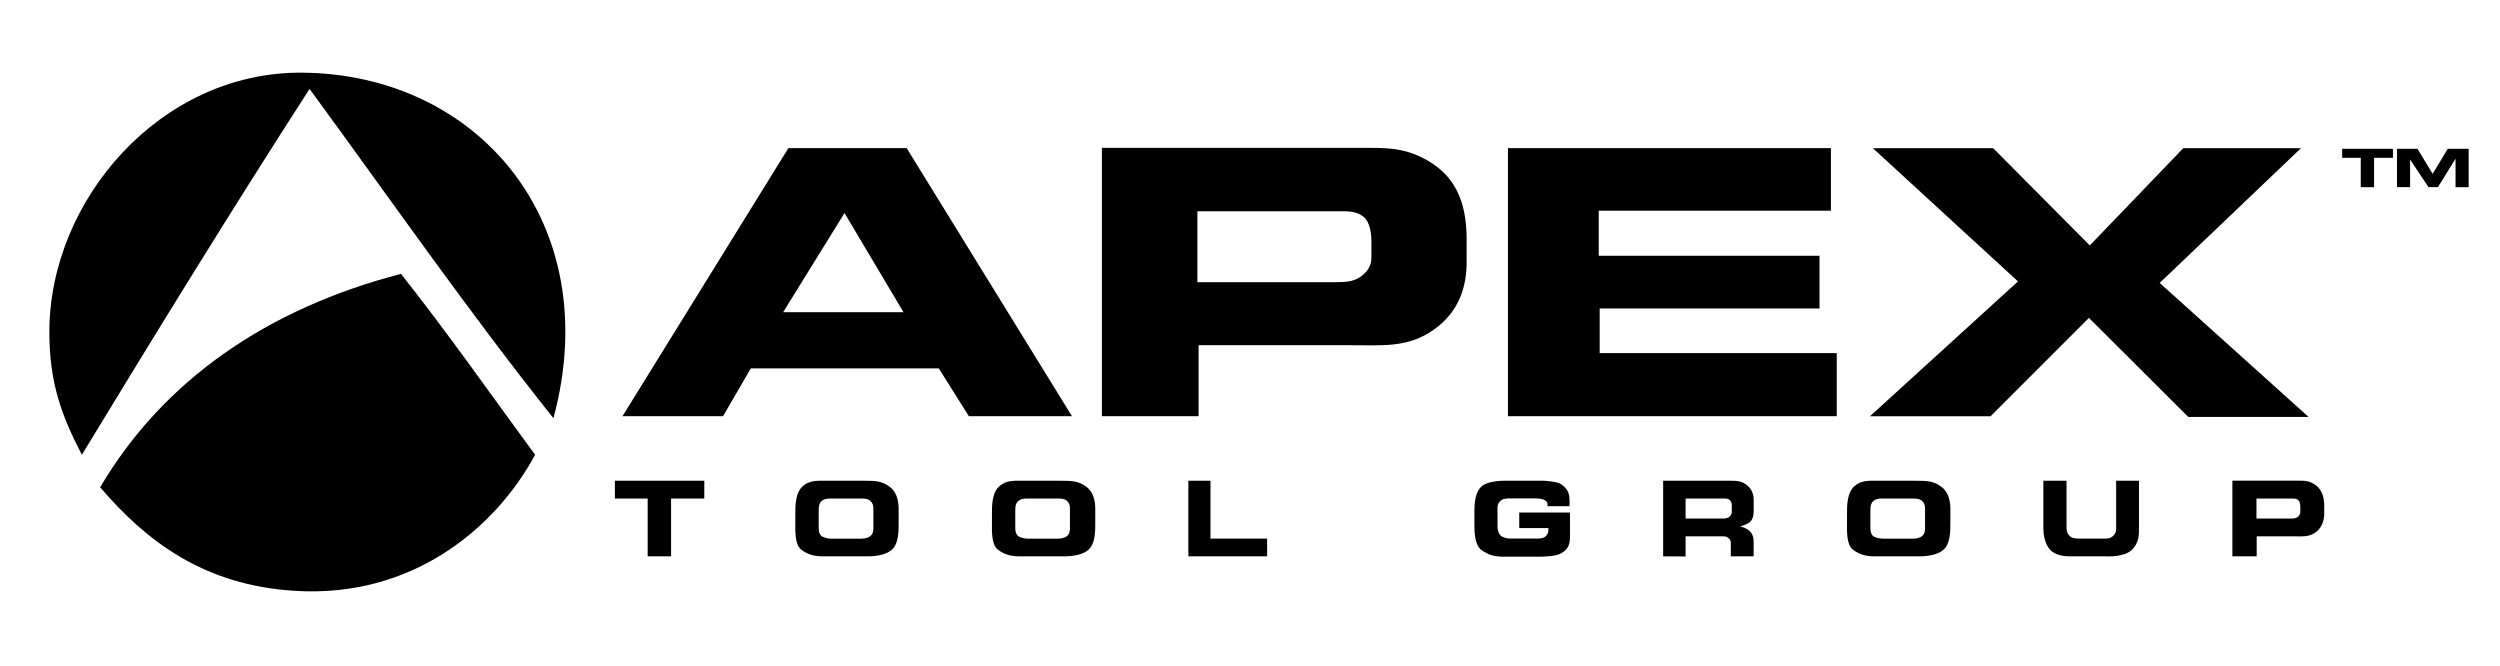<?xml version="1.0" encoding="utf-8"?>
<!-- Generator: Adobe Illustrator 15.0.0, SVG Export Plug-In . SVG Version: 6.00 Build 0)  -->
<!DOCTYPE svg PUBLIC "-//W3C//DTD SVG 1.1//EN" "http://www.w3.org/Graphics/SVG/1.1/DTD/svg11.dtd">
<svg version="1.1" id="Layer_1" xmlns="http://www.w3.org/2000/svg" xmlns:xlink="http://www.w3.org/1999/xlink" x="0px" y="0px"
	 width="46px" height="12.25px" viewBox="0 0 46 12.25" enable-background="new 0 0 46 12.25" xml:space="preserve">
<path fill-rule="evenodd" clip-rule="evenodd" d="M10.183,7.695c-1.56-1.956-3-4.03-4.487-6.059
	C4.268,3.849,2.883,6.104,1.506,8.368C1.125,7.632,0.912,7.041,0.908,6.125c-0.007-2.44,2.043-4.801,4.637-4.788
	C8.802,1.354,11.149,4.115,10.183,7.695z"/>
<path fill-rule="evenodd" clip-rule="evenodd" d="M9.846,8.368c-0.748,1.383-2.29,2.635-4.413,2.504
	c-1.683-0.101-2.741-0.914-3.59-1.906c1.156-1.963,3.071-3.287,5.535-3.927C8.232,6.116,9.027,7.254,9.846,8.368z"/>
<g>
	<g>
		<path d="M13.304,7.658h-1.85l3.052-4.932h2.177l3.041,4.932h-1.897l-0.553-0.879h-3.46L13.304,7.658z M16.624,5.744L15.539,3.92
			L14.41,5.744H16.624z"/>
		<path d="M20.275,2.721h4.959c0.402,0,0.676,0.033,1.021,0.225c0.597,0.336,0.736,0.892,0.731,1.497v0.355
			c0.005,0.469-0.135,0.939-0.608,1.271c-0.478,0.335-0.939,0.283-1.547,0.283h-2.777v1.306h-1.779V2.721z M22.032,3.887v1.305
			h2.546c0.199,0,0.354-0.01,0.495-0.13c0.107-0.091,0.161-0.187,0.161-0.326V4.439c0-0.154-0.033-0.36-0.141-0.447
			c-0.123-0.101-0.257-0.105-0.424-0.105H22.032z"/>
		<path d="M27.747,2.726h5.942v1.151h-4.272v0.829h4.062v0.97h-4.045v0.821h4.362v1.161h-6.05V2.726z"/>
		<path d="M39.738,5.206l2.739,2.465h-2.214l-1.827-1.822l-1.81,1.81h-2.219l2.724-2.481l-2.67-2.451h2.214l1.777,1.789l1.72-1.789
			h2.165L39.738,5.206z"/>
		<path d="M43.096,2.738h0.934v0.166h-0.347v0.54h-0.245v-0.54h-0.342V2.738z"/>
		<path d="M44.482,2.738l0.279,0.461l0.277-0.461h0.385v0.706h-0.241V2.92l-0.324,0.523h-0.174l-0.338-0.508v0.508h-0.241V2.738
			H44.482z"/>
	</g>
	<g>
		<path d="M11.314,8.846h1.645v0.327h-0.611v1.064h-0.431V9.173h-0.603V8.846z"/>
		<path d="M15.928,8.846c0.175,0,0.3,0.006,0.438,0.107c0.185,0.137,0.169,0.38,0.169,0.49v0.164c0,0.155,0.006,0.406-0.138,0.519
			c-0.104,0.081-0.267,0.111-0.443,0.111h-0.789c-0.165,0-0.288-0.021-0.422-0.124c-0.125-0.096-0.109-0.37-0.109-0.5v-0.17
			c0-0.129-0.004-0.381,0.146-0.505c0.119-0.097,0.241-0.093,0.399-0.093H15.928z M15.315,9.173c-0.037,0-0.125-0.005-0.176,0.031
			c-0.068,0.042-0.075,0.111-0.075,0.191V9.68c0,0.068-0.002,0.122,0.042,0.174c0.029,0.034,0.129,0.057,0.172,0.057h0.576
			c0.062,0,0.121-0.017,0.154-0.042c0.049-0.037,0.062-0.088,0.062-0.15V9.354c0-0.057-0.014-0.102-0.059-0.14
			c-0.044-0.037-0.096-0.041-0.16-0.041H15.315z"/>
		<path d="M19.545,8.846c0.175,0,0.301,0.006,0.439,0.107c0.186,0.137,0.169,0.38,0.169,0.49v0.164c0,0.155,0.006,0.406-0.138,0.519
			c-0.104,0.081-0.266,0.111-0.443,0.111h-0.79c-0.163,0-0.287-0.021-0.422-0.124c-0.125-0.096-0.108-0.37-0.108-0.5v-0.17
			c0-0.129-0.004-0.381,0.145-0.505c0.12-0.097,0.242-0.093,0.399-0.093H19.545z M18.933,9.173c-0.037,0-0.125-0.005-0.175,0.031
			c-0.069,0.042-0.077,0.111-0.077,0.191V9.68c0,0.068-0.001,0.122,0.042,0.174c0.03,0.034,0.13,0.057,0.173,0.057h0.575
			c0.062,0,0.121-0.017,0.155-0.042c0.049-0.037,0.061-0.088,0.061-0.15V9.354c0-0.057-0.014-0.102-0.057-0.14
			c-0.044-0.037-0.097-0.041-0.16-0.041H18.933z"/>
		<path d="M21.866,8.846h0.407V9.91h1.042v0.327h-1.449V8.846z"/>
		<path d="M27.954,9.719V9.431h0.934v0.438c0,0.134-0.023,0.226-0.153,0.307c-0.088,0.055-0.265,0.067-0.435,0.067h-0.611
			c-0.176,0-0.294-0.021-0.434-0.126c-0.128-0.094-0.126-0.355-0.126-0.485V9.4c0-0.269,0.061-0.397,0.147-0.462
			c0.117-0.089,0.359-0.093,0.438-0.093h0.669c0.031,0,0.266,0.013,0.338,0.062c0.132,0.089,0.159,0.179,0.159,0.318v0.089h-0.408
			c0.008-0.049,0.003-0.074-0.036-0.104c-0.037-0.026-0.111-0.039-0.186-0.039h-0.443c-0.036,0-0.125-0.005-0.176,0.028
			c-0.054,0.035-0.077,0.082-0.077,0.146v0.329c0,0.069,0.008,0.122,0.052,0.175c0.03,0.035,0.121,0.06,0.164,0.06h0.537
			c0.063,0,0.111-0.012,0.146-0.055c0.032-0.037,0.042-0.072,0.037-0.137H27.954z"/>
		<path d="M32.267,9.404c0,0.088-0.017,0.165-0.084,0.214c-0.057,0.038-0.156,0.068-0.168,0.068c0.021,0,0.151,0.039,0.204,0.112
			c0.038,0.056,0.048,0.104,0.048,0.172v0.267h-0.42V9.99c0-0.041-0.018-0.069-0.049-0.094c-0.027-0.021-0.051-0.027-0.085-0.027
			h-0.698v0.37l-0.413-0.002V8.846h1.25c0.106,0,0.184,0.004,0.271,0.065c0.1,0.073,0.145,0.166,0.145,0.29V9.404z M31.015,9.173
			v0.368h0.685c0.05,0,0.09-0.003,0.125-0.036c0.027-0.025,0.04-0.053,0.04-0.092V9.311c0-0.041-0.003-0.074-0.03-0.103
			c-0.032-0.034-0.067-0.035-0.112-0.035H31.015z"/>
		<path d="M35.278,8.846c0.175,0,0.301,0.006,0.439,0.107c0.185,0.137,0.17,0.38,0.17,0.49v0.164c0,0.155,0.005,0.406-0.139,0.519
			c-0.104,0.081-0.269,0.111-0.443,0.111h-0.79c-0.163,0-0.286-0.021-0.422-0.124c-0.125-0.096-0.108-0.37-0.108-0.5v-0.17
			c0-0.129-0.004-0.381,0.145-0.505c0.119-0.097,0.241-0.093,0.4-0.093H35.278z M34.667,9.173c-0.037,0-0.126-0.005-0.177,0.031
			c-0.067,0.042-0.075,0.111-0.075,0.191V9.68c0,0.068-0.001,0.122,0.041,0.174c0.03,0.034,0.131,0.057,0.174,0.057h0.575
			c0.063,0,0.121-0.017,0.155-0.042c0.049-0.037,0.061-0.088,0.061-0.15V9.354c0-0.057-0.014-0.102-0.059-0.14
			c-0.044-0.037-0.095-0.041-0.16-0.041H34.667z"/>
		<path d="M37.599,8.846h0.425v0.847c0,0.06,0.005,0.104,0.041,0.151c0.042,0.055,0.107,0.066,0.182,0.066h0.448
			c0.076,0,0.129,0.004,0.188-0.05c0.042-0.039,0.054-0.084,0.054-0.142V8.846h0.42v0.915c0,0.133-0.022,0.227-0.105,0.33
			c-0.135,0.167-0.471,0.146-0.535,0.146H38.17c-0.097,0-0.309,0.011-0.435-0.108c-0.116-0.113-0.137-0.309-0.137-0.4V8.846z"/>
		<path d="M41.075,8.844h1.25c0.102,0,0.17,0.011,0.257,0.064c0.15,0.095,0.186,0.252,0.184,0.422v0.101
			c0.002,0.133-0.033,0.265-0.151,0.358c-0.122,0.094-0.238,0.08-0.391,0.08h-0.701v0.368h-0.447V8.844z M41.519,9.173v0.368h0.642
			c0.05,0,0.089-0.003,0.124-0.036c0.027-0.025,0.041-0.053,0.041-0.092V9.329c0-0.044-0.009-0.102-0.036-0.125
			c-0.031-0.03-0.064-0.031-0.105-0.031H41.519z"/>
	</g>
</g>
</svg>
